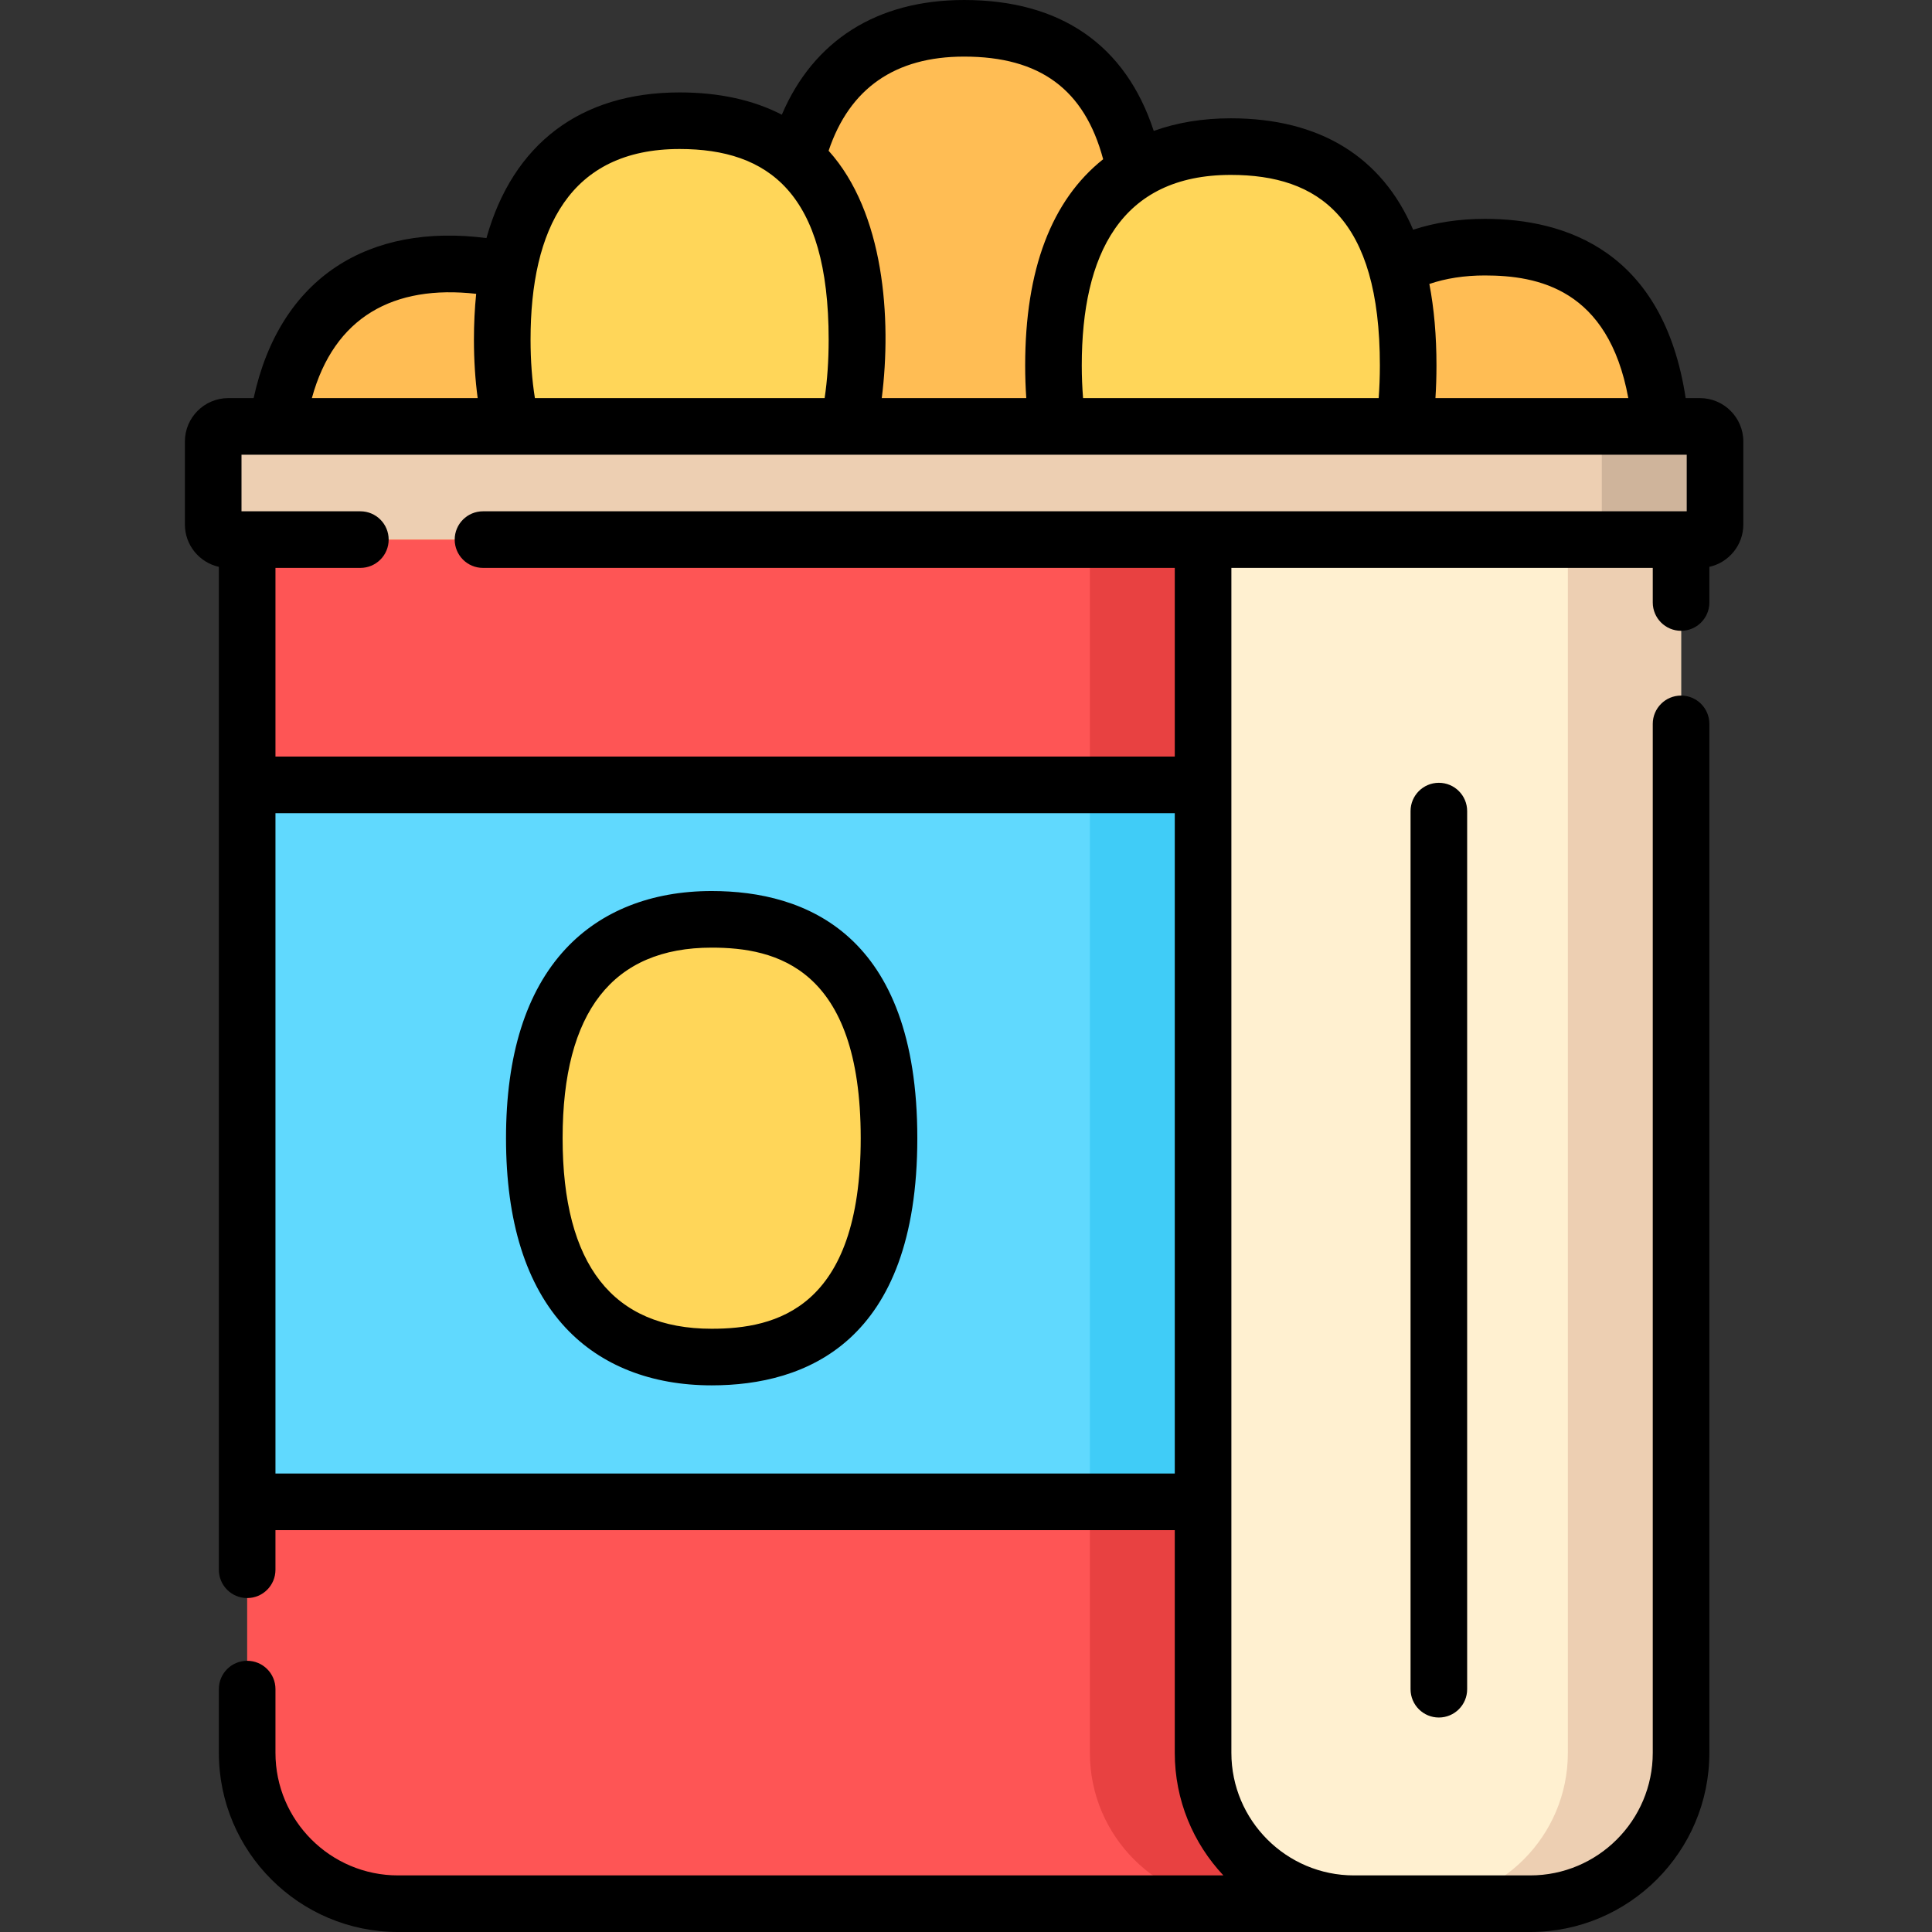 <svg height="512pt" viewBox="-49 0 512 512" width="512pt" xmlns="http://www.w3.org/2000/svg"><rect x="-49" y="0" width="512" height="512" fill="#333333" stroke="none"/><g fill="#ffbd54"><path d="m344.504 181.5c-25.957 0-47-15.039-47-58 0-42.762 21.043-58 47-58 25.957 0 47 13.215 47 58s-21.043 58-47 58zm0 0"/><path d="m70.504 186c-25.957 0-47-15.039-47-58 0-42.762 21.043-58 47-58 25.957 0 47 13.215 47 58s-21.043 58-47 58zm0 0"/><path d="m206.5 123.5c-25.957 0-47-15.039-47-58 0-42.762 21.043-58 47-58s47 13.215 47 58-21.043 58-47 58zm0 0"/></g><path d="m131.102 147.992c-25.957 0-47-15.039-47-58 0-42.762 21.043-58 47-58 25.957 0 47 13.215 47 58 0 44.785-21.043 58-47 58zm0 0" fill="#ffd659"/><path d="m277.18 154.848c-25.957 0-47-15.039-47-58 0-42.762 21.043-58 47-58 25.957 0 47 13.215 47 58s-21.043 58-47 58zm0 0" fill="#ffd659"/><path d="m401.5 143h-390c-2.211 0-4-1.789-4-4v-22c0-2.211 1.789-4 4-4h390c2.211 0 4 1.789 4 4v22c0 2.211-1.789 4-4 4zm0 0" fill="#edcfb2"/><path d="m401.5 113h-30c2.211 0 4 1.789 4 4v22c0 2.211-1.789 4-4 4h30c2.211 0 4-1.789 4-4v-22c0-2.211-1.789-4-4-4zm0 0" fill="#cfb49b"/><path d="m396.5 143v321.52c0 22.082-17.898 39.98-39.98 39.98h-149.941v-361.5zm0 0" fill="#fff0d0"/><path d="m396.5 143v321.52c0 22.082-17.898 39.98-39.98 39.98h-30c22.082 0 39.98-17.898 39.98-39.98v-321.52zm0 0" fill="#edcfb2"/><path d="m309.82 504.5h-253.34c-22.082 0-39.98-17.898-39.98-39.98v-321.52h253.328v321.52c0 22.082 17.902 39.98 39.992 39.98zm0 0" fill="#fe5555"/><path d="m309.82 504.5h-30c-22.09 0-39.992-17.898-39.992-39.98v-321.52h30v321.52c0 22.082 17.902 39.98 39.992 39.98zm0 0" fill="#e84141"/><path d="m16.5 208h253v190h-253zm0 0" fill="#60d9fe"/><path d="m239.828 208h29.672v190h-29.672zm0 0" fill="#40ccf7"/><path d="m139.598 359.633c-25.957 0-47-15.039-47-58 0-42.762 21.043-58 47-58 25.957 0 47 13.215 47 58 0 44.785-21.043 58-47 58zm0 0" fill="#ffd659"/><path d="m324.812 214.949v232.711c0 4.145 3.355 7.5 7.5 7.5 4.141 0 7.5-3.355 7.5-7.5v-232.711c0-4.141-3.359-7.5-7.5-7.5-4.145 0-7.5 3.359-7.5 7.5zm0 0"/><path d="m401.5 105.5h-3.781c-5.941-39.027-31.871-47.5-53.219-47.5-6.871 0-13.219.98-19 2.879-8.258-19.355-24.801-29.527-48.32-29.527-7.457 0-14.289 1.129-20.426 3.348-7.438-22.746-24.641-34.699-50.254-34.699-23.066 0-39.895 10.703-48.309 30.395-7.59-3.918-16.656-5.902-27.094-5.902-26.25 0-44.184 13.633-51.184 38.598-30.992-3.992-54.668 10.172-61.699 42.41h-6.715c-6.34 0-11.5 5.16-11.5 11.5v22c0 5.48 3.859 10.074 9 11.219v265.781c0 4.145 3.355 7.5 7.5 7.5s7.5-3.355 7.5-7.5v-10.5h238.328v59.02c0 12.551 4.898 23.98 12.883 32.48-6.527 0-212.207 0-218.73 0-17.91 0-32.48-14.57-32.48-32.48v-16.895c0-4.145-3.355-7.5-7.5-7.5-4.141 0-7.5 3.355-7.5 7.5v16.895c0 26.18 21.301 47.48 47.48 47.48h300.039c26.18 0 47.48-21.301 47.48-47.48v-272.688c0-4.141-3.359-7.5-7.5-7.5-4.145 0-7.5 3.359-7.5 7.5v272.688c0 17.91-14.57 32.48-32.48 32.48h-46.699c-17.914 0-32.492-14.57-32.492-32.48v-314.02h111.672v9.168c0 4.141 3.355 7.5 7.5 7.5s7.5-3.359 7.5-7.5v-9.449c5.141-1.148 9-5.738 9-11.219v-22c0-6.34-5.16-11.5-11.5-11.5zm-18.984 0h-51.109c.18-2.793.273-5.68.273-8.648 0-7.875-.633-15.109-1.887-21.598 4.367-1.488 9.281-2.254 14.707-2.254 14.074 0 32.707 3.586 38.016 32.5zm-65.836-8.648c0 3.004-.113 5.887-.316 8.648h-78.34c-.219-2.773-.344-5.656-.344-8.648 0-29.262 10.254-50.5 39.5-50.5 23.242 0 39.5 11.418 39.5 50.5zm-110.18-81.852c20.082 0 31.891 8.676 36.848 27.195-13.703 10.906-20.668 29.242-20.668 54.656 0 2.961.102 5.848.297 8.648h-38.301c2.66-21.062.645-49.215-14.086-65.547 5.562-16.559 17.625-24.953 35.91-24.953zm-75.398 24.488c23.496 0 39.5 11.684 39.5 50.5 0 5.625-.363 10.812-1.066 15.512h-76.781c-.762-4.719-1.152-9.902-1.152-15.512 0-29.258 10.371-50.5 39.5-50.5zm-53.91 38.379c-.391 3.855-.594 7.906-.594 12.125 0 5.48.34 10.664.992 15.508h-43.941c5.91-21.574 21.723-30.094 43.543-27.633zm-53.191 312.633v-175h238.328v175zm55-255c-4.145 0-7.5 3.355-7.5 7.5s3.355 7.5 7.5 7.5h183.328v50h-238.328v-50h22.5c4.145 0 7.5-3.355 7.5-7.5s-3.355-7.5-7.5-7.5h-31.5v-15h383v15c-9.066 0-319 0-319 0zm0 0"/><path d="m139.598 236.133c-16 0-29.395 5.312-38.73 15.359-10.465 11.266-15.77 28.137-15.77 50.141 0 22.09 5.309 38.984 15.777 50.223 9.312 9.996 22.699 15.277 38.723 15.277 24.863 0 54.5-11.363 54.5-65.5 0-54.137-29.637-65.5-54.5-65.5zm0 116c-26.211 0-39.5-16.988-39.5-50.5 0-33.508 13.289-50.5 39.5-50.5 16.957 0 39.5 5.234 39.5 50.5 0 45.266-22.543 50.5-39.5 50.5zm0 0"/></svg>